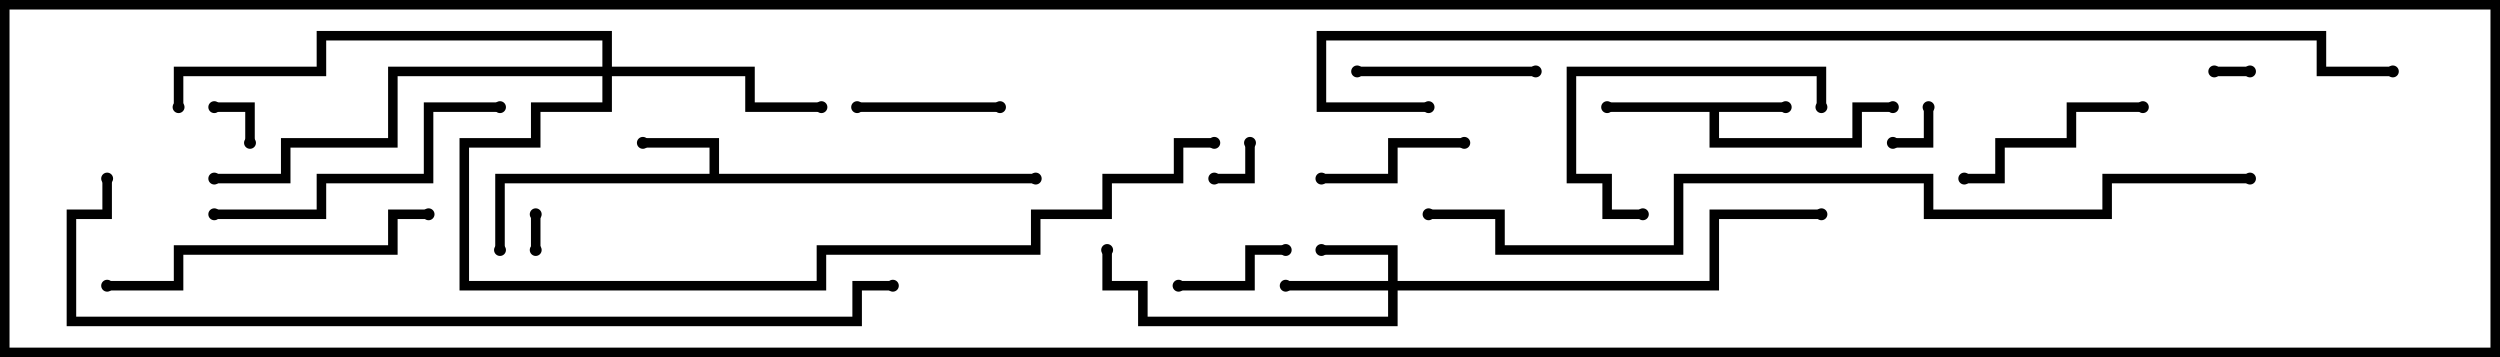 <svg version="1.1" width="105" height="15" xmlns="http://www.w3.org/2000/svg"><path d="M75,4.3L75,4.7L72.2,4.7L72.2,5.8L77.8,5.8L77.8,4.3L79.5,4.3L79.5,4.7L78.2,4.7L78.2,6.2L71.8,6.2L71.8,4.7L67.5,4.7L67.5,4.3z" stroke="none"/><path d="M29.8,7.3L29.8,6.2L27,6.2L27,5.8L30.2,5.8L30.2,7.3L43.5,7.3L43.5,7.7L21.2,7.7L21.2,10.5L20.8,10.5L20.8,7.3z" stroke="none"/><path d="M58.3,11.8L58.3,10.7L55.5,10.7L55.5,10.3L58.7,10.3L58.7,11.8L71.8,11.8L71.8,8.8L76.5,8.8L76.5,9.2L72.2,9.2L72.2,12.2L58.7,12.2L58.7,13.7L47.8,13.7L47.8,12.2L46.3,12.2L46.3,10.5L46.7,10.5L46.7,11.8L48.2,11.8L48.2,13.3L58.3,13.3L58.3,12.2L54,12.2L54,11.8z" stroke="none"/><path d="M25.3,2.8L25.3,1.7L13.7,1.7L13.7,3.2L7.7,3.2L7.7,4.5L7.3,4.5L7.3,2.8L13.3,2.8L13.3,1.3L25.7,1.3L25.7,2.8L31.7,2.8L31.7,4.3L34.5,4.3L34.5,4.7L31.3,4.7L31.3,3.2L25.7,3.2L25.7,4.7L22.7,4.7L22.7,6.2L19.7,6.2L19.7,11.8L34.3,11.8L34.3,10.3L43.3,10.3L43.3,8.8L46.3,8.8L46.3,7.3L49.3,7.3L49.3,5.8L51,5.8L51,6.2L49.7,6.2L49.7,7.7L46.7,7.7L46.7,9.2L43.7,9.2L43.7,10.7L34.7,10.7L34.7,12.2L19.3,12.2L19.3,5.8L22.3,5.8L22.3,4.3L25.3,4.3L25.3,3.2L16.7,3.2L16.7,6.2L12.2,6.2L12.2,7.7L9,7.7L9,7.3L11.8,7.3L11.8,5.8L16.3,5.8L16.3,2.8z" stroke="none"/><path d="M22.7,10.5L22.3,10.5L22.3,9L22.7,9z" stroke="none"/><path d="M94.5,2.8L94.5,3.2L93,3.2L93,2.8z" stroke="none"/><path d="M51,7.7L51,7.3L52.3,7.3L52.3,6L52.7,6L52.7,7.7z" stroke="none"/><path d="M80.8,4.5L81.2,4.5L81.2,6.2L79.5,6.2L79.5,5.8L80.8,5.8z" stroke="none"/><path d="M10.7,6L10.3,6L10.3,4.7L9,4.7L9,4.3L10.7,4.3z" stroke="none"/><path d="M49.5,12.2L49.5,11.8L52.3,11.8L52.3,10.3L54,10.3L54,10.7L52.7,10.7L52.7,12.2z" stroke="none"/><path d="M36,4.7L36,4.3L42,4.3L42,4.7z" stroke="none"/><path d="M55.5,7.7L55.5,7.3L58.3,7.3L58.3,5.8L61.5,5.8L61.5,6.2L58.7,6.2L58.7,7.7z" stroke="none"/><path d="M64.5,2.8L64.5,3.2L57,3.2L57,2.8z" stroke="none"/><path d="M82.5,7.7L82.5,7.3L83.8,7.3L83.8,5.8L86.8,5.8L86.8,4.3L90,4.3L90,4.7L87.2,4.7L87.2,6.2L84.2,6.2L84.2,7.7z" stroke="none"/><path d="M76.7,4.5L76.3,4.5L76.3,3.2L66.2,3.2L66.2,7.3L67.7,7.3L67.7,8.8L69,8.8L69,9.2L67.3,9.2L67.3,7.7L65.8,7.7L65.8,2.8L76.7,2.8z" stroke="none"/><path d="M21,4.3L21,4.7L18.2,4.7L18.2,7.7L13.7,7.7L13.7,9.2L9,9.2L9,8.8L13.3,8.8L13.3,7.3L17.8,7.3L17.8,4.3z" stroke="none"/><path d="M18,8.8L18,9.2L16.7,9.2L16.7,10.7L7.7,10.7L7.7,12.2L4.5,12.2L4.5,11.8L7.3,11.8L7.3,10.3L16.3,10.3L16.3,8.8z" stroke="none"/><path d="M37.5,11.8L37.5,12.2L36.2,12.2L36.2,13.7L2.8,13.7L2.8,8.8L4.3,8.8L4.3,7.5L4.7,7.5L4.7,9.2L3.2,9.2L3.2,13.3L35.8,13.3L35.8,11.8z" stroke="none"/><path d="M94.5,7.3L94.5,7.7L88.7,7.7L88.7,9.2L80.8,9.2L80.8,7.7L70.7,7.7L70.7,10.7L62.8,10.7L62.8,9.2L60,9.2L60,8.8L63.2,8.8L63.2,10.3L70.3,10.3L70.3,7.3L81.2,7.3L81.2,8.8L88.3,8.8L88.3,7.3z" stroke="none"/><path d="M100.5,2.8L100.5,3.2L97.3,3.2L97.3,1.7L55.7,1.7L55.7,4.3L60,4.3L60,4.7L55.3,4.7L55.3,1.3L97.7,1.3L97.7,2.8z" stroke="none"/><circle cx="75" cy="4.5" r="0.25" stroke-width="0" fill="#000" /><circle cx="67.5" cy="4.5" r="0.25" stroke-width="0" fill="#000" /><circle cx="79.5" cy="4.5" r="0.25" stroke-width="0" fill="#000" /><circle cx="27" cy="6" r="0.25" stroke-width="0" fill="#000" /><circle cx="21" cy="10.5" r="0.25" stroke-width="0" fill="#000" /><circle cx="43.5" cy="7.5" r="0.25" stroke-width="0" fill="#000" /><circle cx="55.5" cy="10.5" r="0.25" stroke-width="0" fill="#000" /><circle cx="54" cy="12" r="0.25" stroke-width="0" fill="#000" /><circle cx="46.5" cy="10.5" r="0.25" stroke-width="0" fill="#000" /><circle cx="76.5" cy="9" r="0.25" stroke-width="0" fill="#000" /><circle cx="34.5" cy="4.5" r="0.25" stroke-width="0" fill="#000" /><circle cx="9" cy="7.5" r="0.25" stroke-width="0" fill="#000" /><circle cx="7.5" cy="4.5" r="0.25" stroke-width="0" fill="#000" /><circle cx="51" cy="6" r="0.25" stroke-width="0" fill="#000" /><circle cx="22.5" cy="10.5" r="0.25" stroke-width="0" fill="#000" /><circle cx="22.5" cy="9" r="0.25" stroke-width="0" fill="#000" /><circle cx="94.5" cy="3" r="0.25" stroke-width="0" fill="#000" /><circle cx="93" cy="3" r="0.25" stroke-width="0" fill="#000" /><circle cx="51" cy="7.5" r="0.25" stroke-width="0" fill="#000" /><circle cx="52.5" cy="6" r="0.25" stroke-width="0" fill="#000" /><circle cx="81" cy="4.5" r="0.25" stroke-width="0" fill="#000" /><circle cx="79.5" cy="6" r="0.25" stroke-width="0" fill="#000" /><circle cx="10.5" cy="6" r="0.25" stroke-width="0" fill="#000" /><circle cx="9" cy="4.5" r="0.25" stroke-width="0" fill="#000" /><circle cx="49.5" cy="12" r="0.25" stroke-width="0" fill="#000" /><circle cx="54" cy="10.5" r="0.25" stroke-width="0" fill="#000" /><circle cx="36" cy="4.5" r="0.25" stroke-width="0" fill="#000" /><circle cx="42" cy="4.5" r="0.25" stroke-width="0" fill="#000" /><circle cx="55.5" cy="7.5" r="0.25" stroke-width="0" fill="#000" /><circle cx="61.5" cy="6" r="0.25" stroke-width="0" fill="#000" /><circle cx="64.5" cy="3" r="0.25" stroke-width="0" fill="#000" /><circle cx="57" cy="3" r="0.25" stroke-width="0" fill="#000" /><circle cx="82.5" cy="7.5" r="0.25" stroke-width="0" fill="#000" /><circle cx="90" cy="4.5" r="0.25" stroke-width="0" fill="#000" /><circle cx="76.5" cy="4.5" r="0.25" stroke-width="0" fill="#000" /><circle cx="69" cy="9" r="0.25" stroke-width="0" fill="#000" /><circle cx="21" cy="4.5" r="0.25" stroke-width="0" fill="#000" /><circle cx="9" cy="9" r="0.25" stroke-width="0" fill="#000" /><circle cx="18" cy="9" r="0.25" stroke-width="0" fill="#000" /><circle cx="4.5" cy="12" r="0.25" stroke-width="0" fill="#000" /><circle cx="37.5" cy="12" r="0.25" stroke-width="0" fill="#000" /><circle cx="4.5" cy="7.5" r="0.25" stroke-width="0" fill="#000" /><circle cx="94.5" cy="7.5" r="0.25" stroke-width="0" fill="#000" /><circle cx="60" cy="9" r="0.25" stroke-width="0" fill="#000" /><circle cx="100.5" cy="3" r="0.25" stroke-width="0" fill="#000" /><circle cx="60" cy="4.5" r="0.25" stroke-width="0" fill="#000" /><rect x="0" y="0" width="105" height="15" stroke-width="0.8" stroke="#000" fill="none" /></svg>